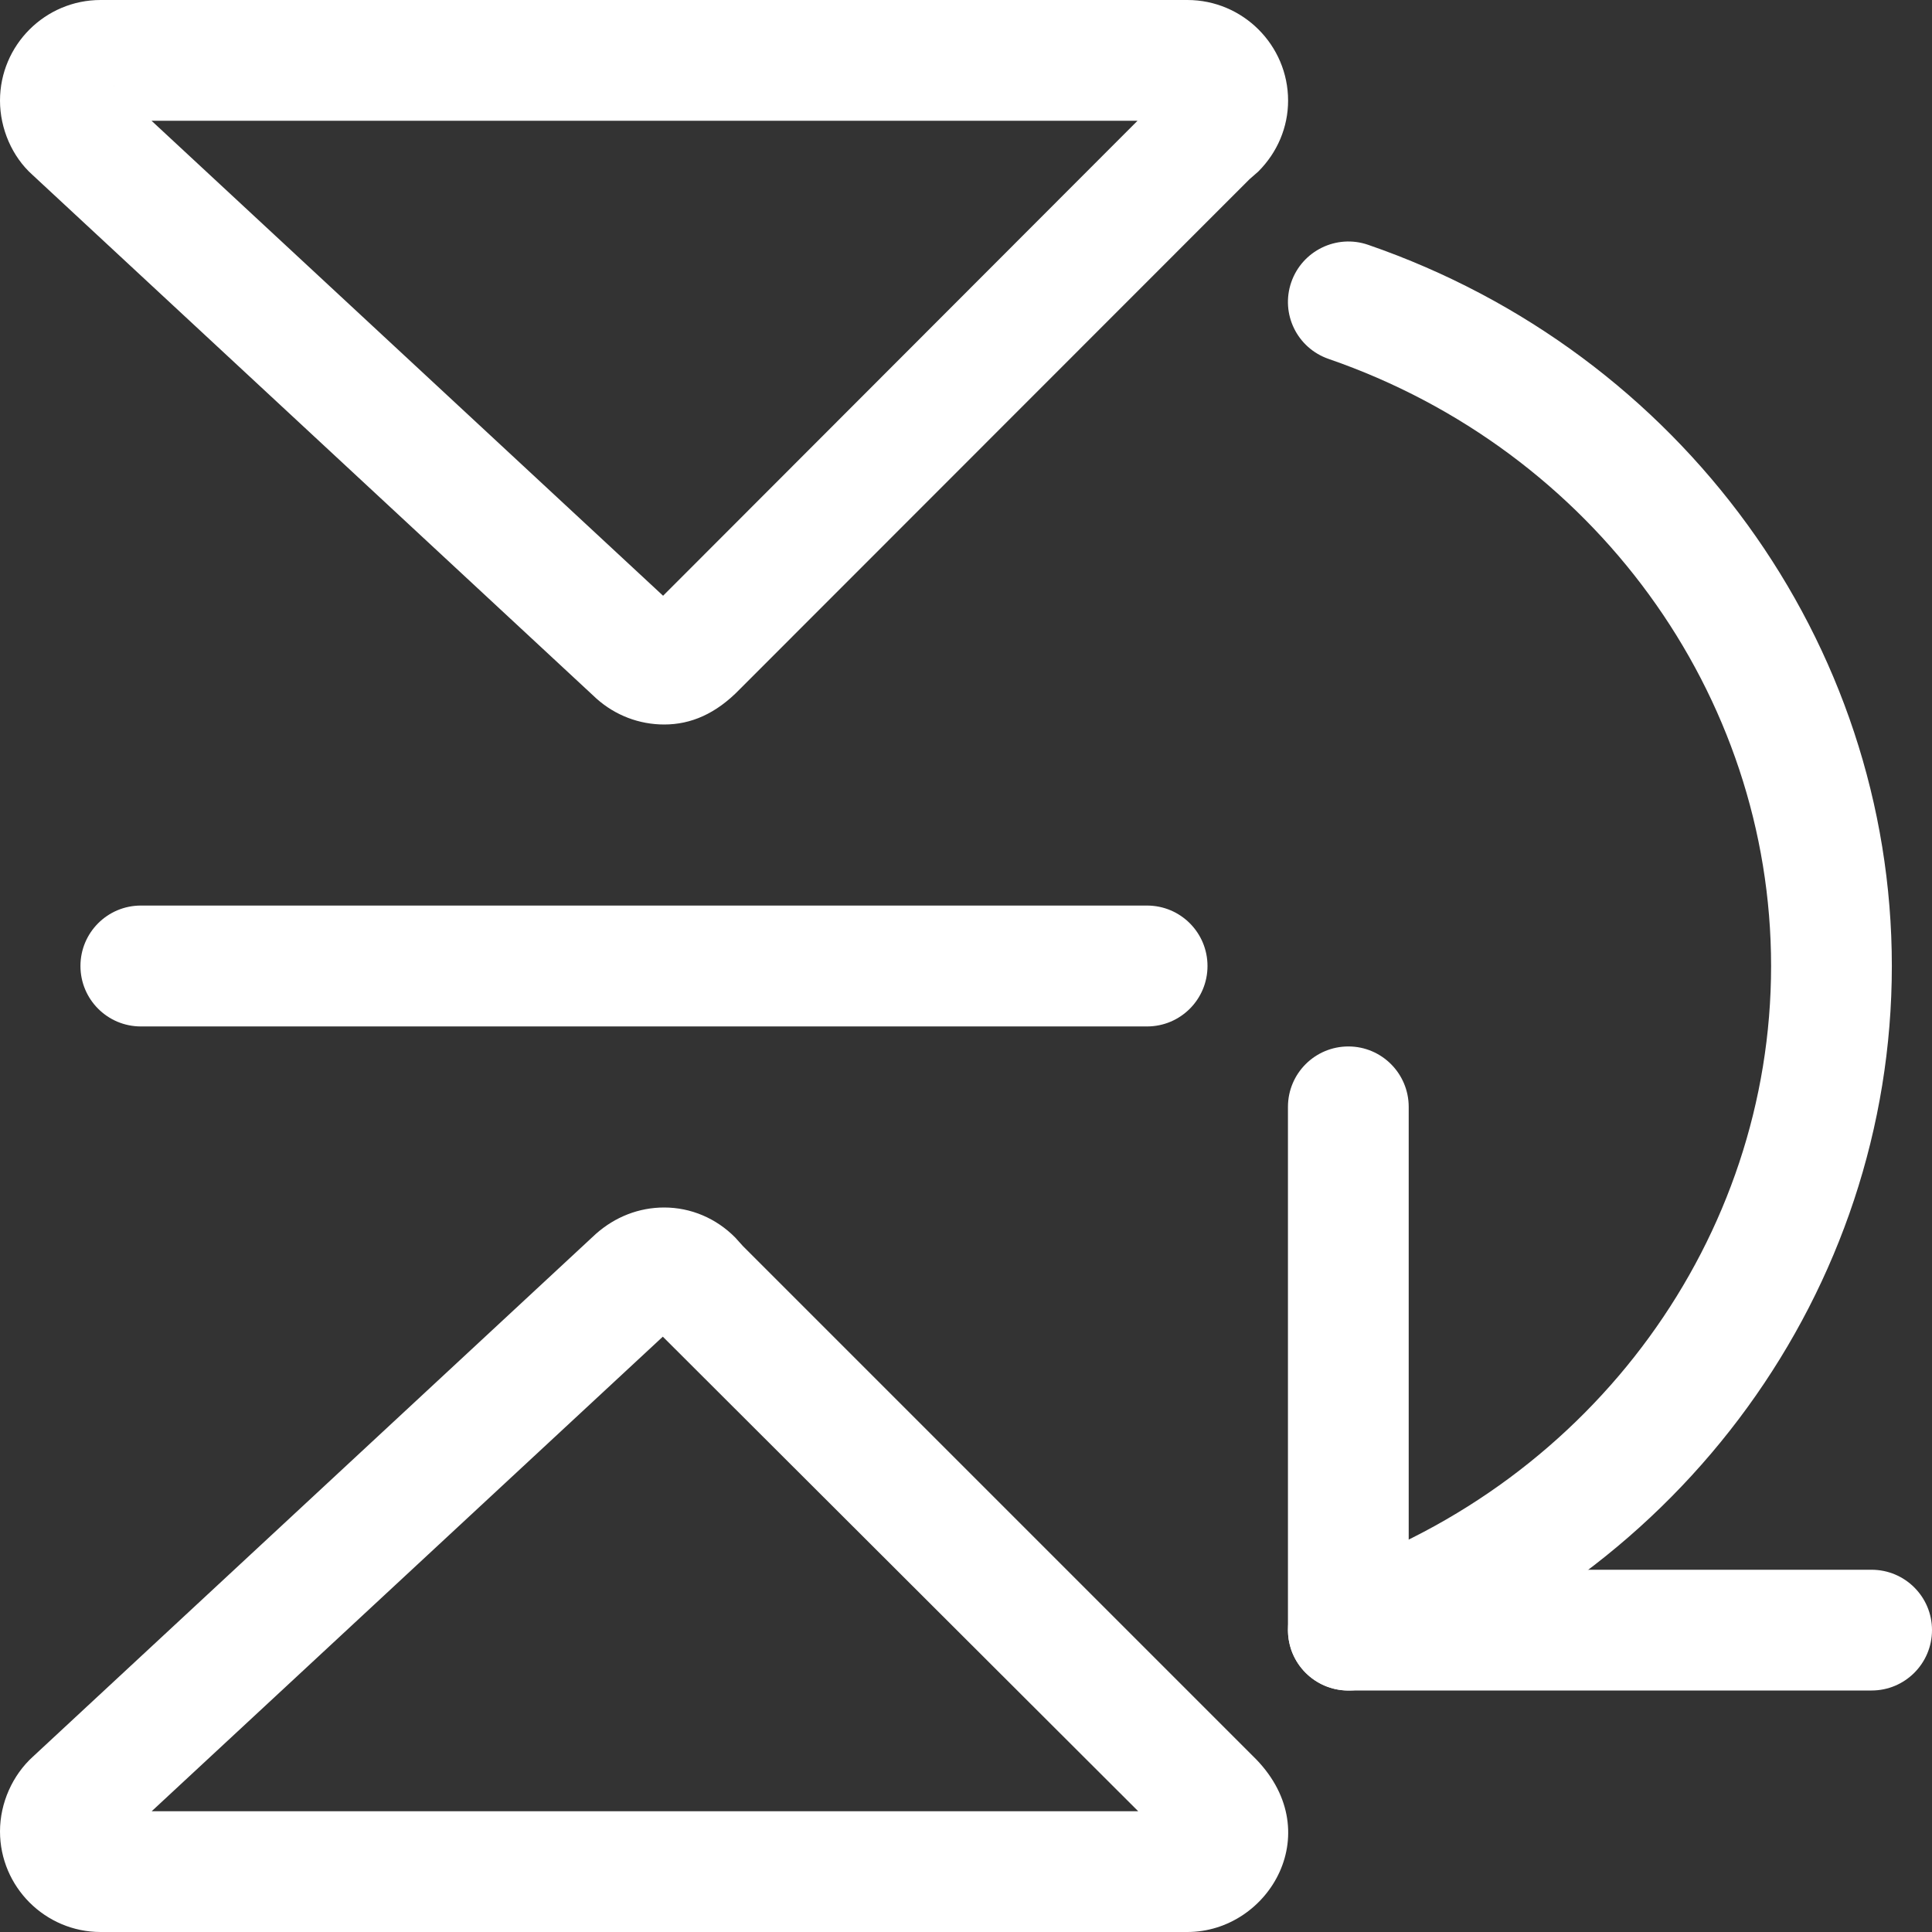 <svg width="14" height="14" viewBox="0 0 14 14" fill="none" xmlns="http://www.w3.org/2000/svg">
<rect x="0" y="0" width="14" height="14" fill="#333333" stroke="none"/>
<path d="M0.583 7C0.583 6.758 0.779 6.562 1.021 6.562L8.312 6.562C8.554 6.562 8.75 6.758 8.75 7C8.75 7.242 8.554 7.438 8.312 7.438L1.021 7.438C0.779 7.438 0.583 7.242 0.583 7Z" fill="white"/>
<path d="M9.333 11.812L9.333 8.021C9.333 7.779 9.529 7.583 9.771 7.583C10.012 7.583 10.208 7.779 10.208 8.021L10.208 11.375L13.562 11.375C13.804 11.375 14 11.571 14 11.812C14 12.054 13.804 12.25 13.562 12.25L9.771 12.25C9.529 12.25 9.333 12.054 9.333 11.812Z" fill="white"/>
<path d="M9.333 11.813C9.333 11.631 9.447 11.461 9.628 11.399C11.546 10.738 12.834 8.97 12.834 7C12.834 5.03 11.546 3.263 9.628 2.601C9.399 2.522 9.278 2.274 9.357 2.045C9.436 1.817 9.685 1.695 9.914 1.774C12.184 2.557 13.709 4.657 13.709 7C13.709 9.343 12.184 11.443 9.914 12.226C9.685 12.305 9.437 12.184 9.357 11.956C9.341 11.908 9.333 11.86 9.333 11.813Z" fill="white"/>
<path d="M0 0.729C0 0.327 0.327 -3.93666e-07 0.729 -3.76097e-07L8.604 -3.18698e-08C9.006 -1.43008e-08 9.334 0.327 9.334 0.729C9.334 0.921 9.257 1.104 9.118 1.243C9.11 1.25 9.062 1.292 9.054 1.299L5.361 4.994C5.188 5.173 5.006 5.25 4.813 5.25C4.632 5.25 4.459 5.184 4.323 5.063L0.234 1.266C0.089 1.136 0 0.934 0 0.729ZM0.828 0.624C0.827 0.622 0.825 0.621 0.823 0.619L0.828 0.624ZM8.243 0.875L1.098 0.875L4.805 4.317L8.243 0.875ZM4.707 4.416L4.707 4.422L4.707 4.416Z" fill="white"/>
<path d="M0 13.271C0 13.066 0.09 12.864 0.239 12.729L4.317 8.942C4.459 8.816 4.632 8.75 4.813 8.75C5.006 8.75 5.19 8.828 5.328 8.968C5.335 8.975 5.376 9.022 5.383 9.029L9.077 12.723C9.635 13.262 9.199 14 8.604 14L0.729 14C0.328 14 0 13.673 0 13.271ZM0.833 13.372L0.829 13.376C0.83 13.375 0.831 13.374 0.833 13.372ZM4.803 9.686L1.099 13.125L8.248 13.125L4.803 9.686Z" fill="white"/>
</svg>
